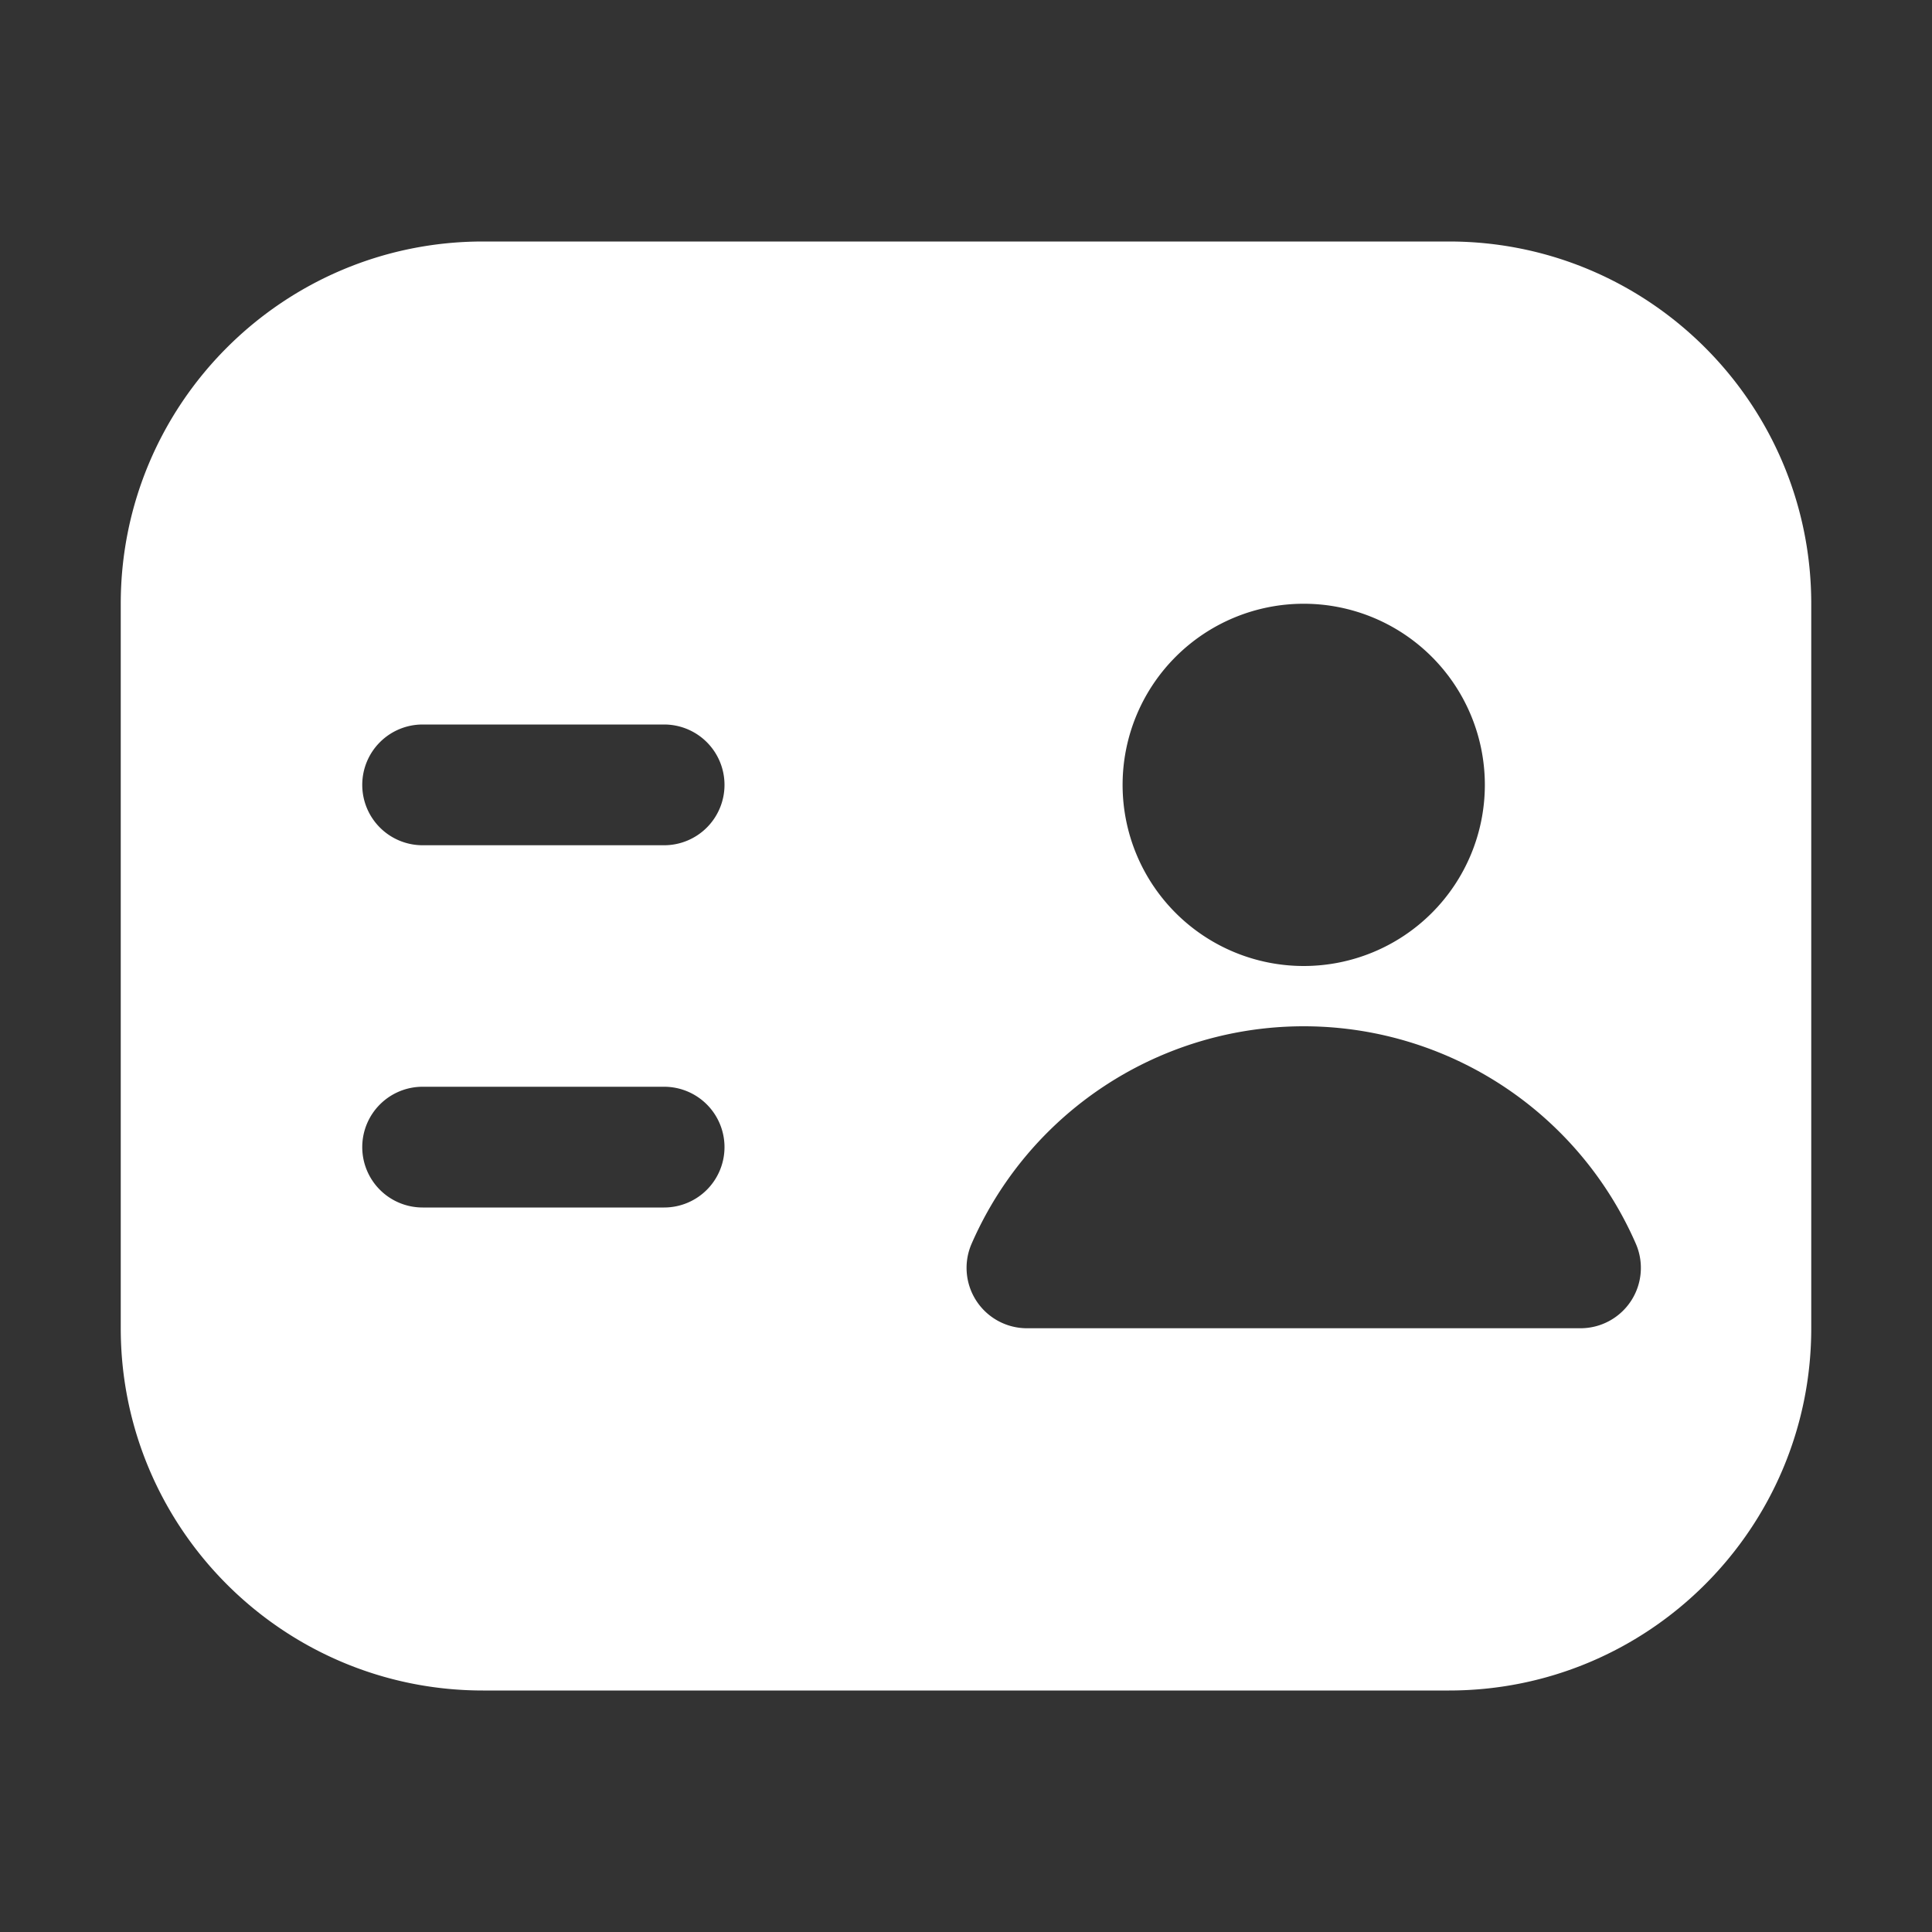 <?xml version="1.0" standalone="no"?><!DOCTYPE svg PUBLIC "-//W3C//DTD SVG 1.1//EN" "http://www.w3.org/Graphics/SVG/1.1/DTD/svg11.dtd"><svg t="1689917102162" class="icon" viewBox="0 0 1024 1024" version="1.1" xmlns="http://www.w3.org/2000/svg" p-id="5504" xmlns:xlink="http://www.w3.org/1999/xlink" width="64" height="64"><rect x="0" y="0" width="1024" height="1024" fill="#333333" stroke="none"/><path d="M768 128H256c-106 0-192 86-192 192v384c0 106 86 192 192 192h512c106 0 192-86 192-192V320c0-106-86-192-192-192z m-77 192a96 96 0 1 1-96 96 96 96 0 0 1 96-96zM384 608a32 32 0 0 1-32 32H224a32 32 0 0 1-32-32 32 32 0 0 1 32-32h128a32 32 0 0 1 32 32z m0-192a32 32 0 0 1-32 32H224a32 32 0 0 1-32-32 32 32 0 0 1 32-32h128a32 32 0 0 1 32 32z m453.67 288H544.33A32 32 0 0 1 515 659.14a192.05 192.05 0 0 1 352 0A32 32 0 0 1 837.67 704z" fill="#ffffff" p-id="5505"></path></svg>